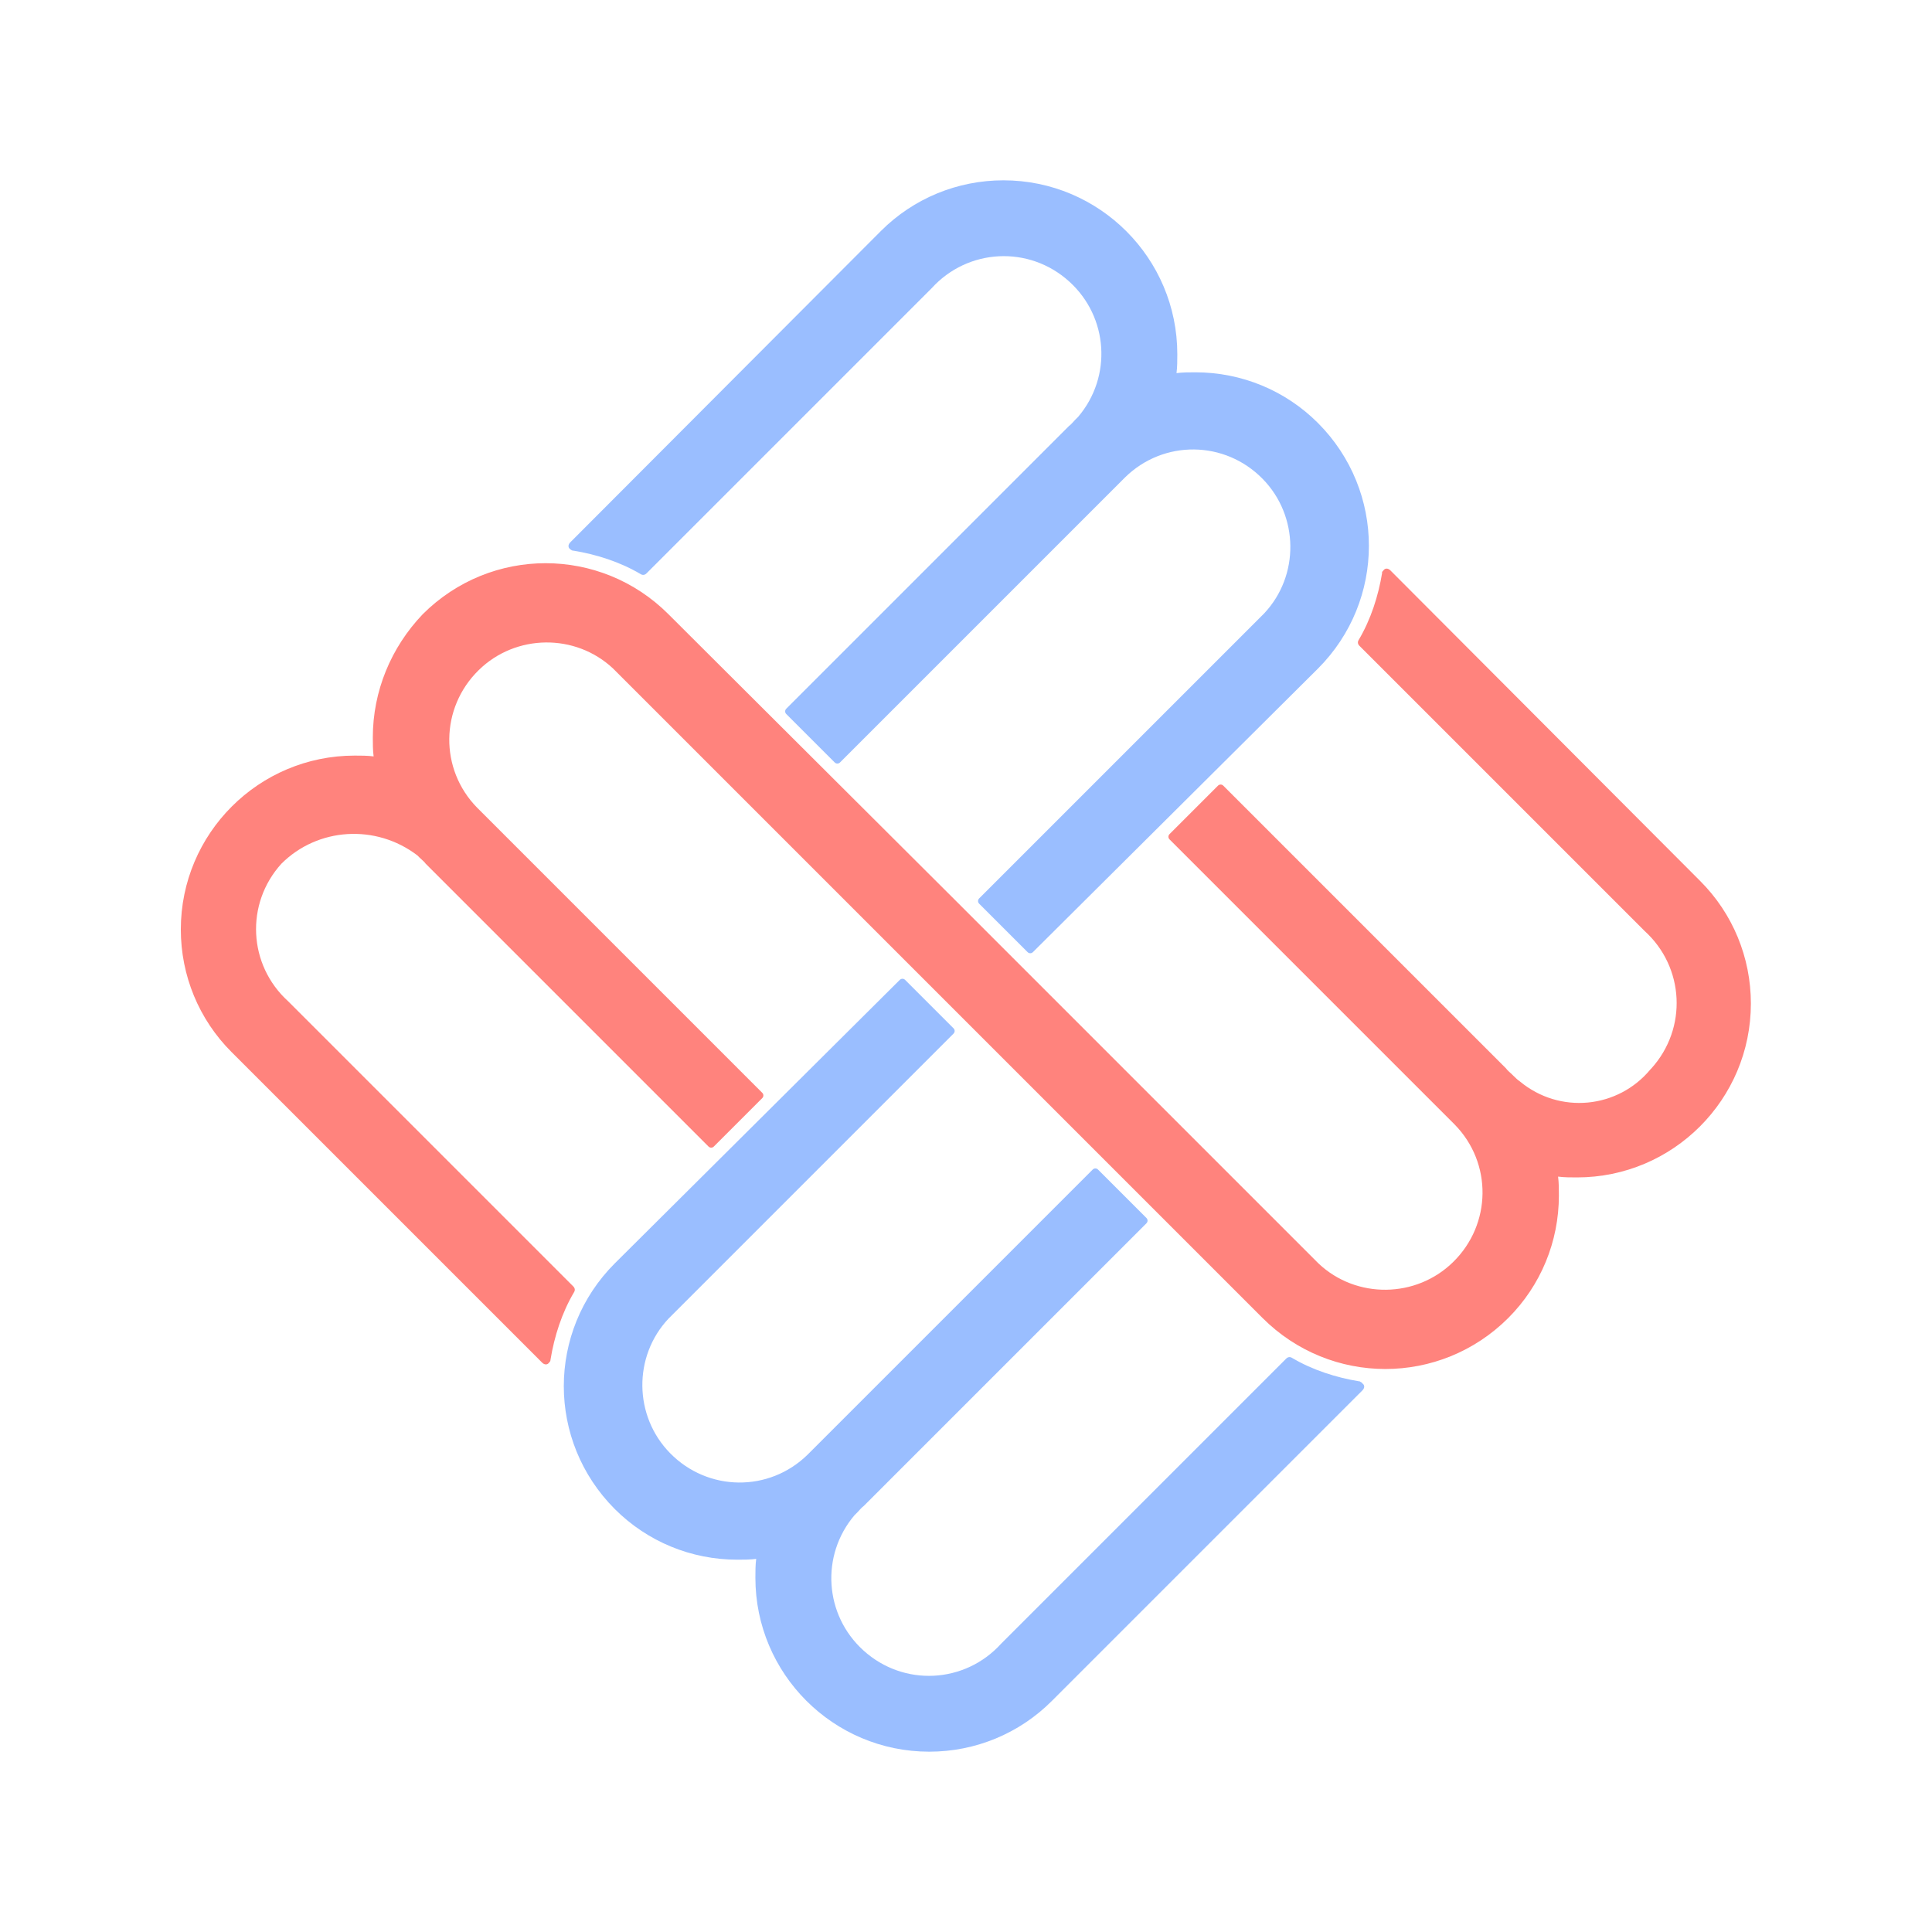 <?xml version="1.0" encoding="UTF-8"?><svg id="a" xmlns="http://www.w3.org/2000/svg" width="192" height="192" viewBox="0 0 192 192"><g id="b"><g id="c"><g><path id="d" d="M135.1,137.28c-2.33-.38-4.66-1.13-6.69-2.33-.23-.15-.45-.08-.6,.08l-28.32,28.32c-3.61,3.98-9.69,4.28-13.67,.68-3.91-3.53-4.28-9.47-.9-13.45l.23-.23,.08-.08c.23-.23,.38-.45,.6-.6l28.1-28.1c.15-.15,.15-.38,0-.53l-4.81-4.81c-.15-.15-.38-.15-.53,0l-28.1,28.1-.08,.08-.15,.15c-3.83,3.76-9.92,3.68-13.67-.15-3.61-3.68-3.68-9.62-.15-13.37l.3-.3,28.02-28.02c.15-.15,.15-.38,0-.53l-4.81-4.81c-.15-.15-.38-.15-.53,0l-28.32,28.17c-6.76,6.76-6.76,17.65,0,24.42,3.23,3.23,7.59,5.03,12.17,5.03,.6,0,1.28,0,1.88-.08-.08,.6-.08,1.28-.08,1.88,0,9.54,7.74,17.28,17.28,17.28,4.58,0,8.94-1.8,12.17-5.03l30.88-30.88c.23-.23,.23-.53,0-.68-.08-.15-.23-.15-.3-.23Z" style="fill:#9abeff;"/><path id="e" d="M56.97,54.72c2.33,.38,4.66,1.13,6.69,2.33,.23,.15,.45,.08,.6-.08l28.32-28.32c3.61-3.98,9.69-4.28,13.67-.68,3.91,3.53,4.28,9.47,.9,13.45l-.23,.23-.08,.08c-.23,.23-.38,.45-.6,.6l-28.1,28.1c-.15,.15-.15,.38,0,.53l4.81,4.81c.15,.15,.38,.15,.53,0l28.1-28.1,.08-.08,.15-.15c3.83-3.76,9.92-3.68,13.67,.15,3.61,3.68,3.68,9.62,.15,13.37l-.3,.3-28.02,28.02c-.15,.15-.15,.38,0,.53l4.81,4.81c.15,.15,.38,.15,.53,0l28.32-28.17c6.76-6.76,6.76-17.65,0-24.42-3.23-3.23-7.59-5.03-12.17-5.03-.6,0-1.28,0-1.88,.08,.08-.6,.08-1.28,.08-1.88,0-9.54-7.74-17.28-17.28-17.28-4.58,0-8.94,1.8-12.17,5.03l-30.88,30.95c-.23,.23-.23,.53,0,.68,.08,.08,.23,.15,.3,.15Z" style="fill:#9abeff;"/><path id="f" d="M137.36,56.9c-.38,2.33-1.13,4.66-2.33,6.69-.15,.23-.08,.45,.08,.6l28.32,28.32c3.98,3.61,4.28,9.69,.68,13.67l-.08,.08c-3.23,3.91-9.02,4.51-13,1.2-.23-.15-.45-.38-.68-.6l-.08-.08c-.23-.23-.45-.38-.6-.6l-28.1-28.1c-.15-.15-.38-.15-.53,0l-4.81,4.81c-.15,.15-.15,.38,0,.53l28.1,28.1,.08,.08,.15,.15c3.76,3.83,3.68,9.92-.15,13.67-3.68,3.61-9.62,3.68-13.37,.15l-.3-.3-25.69-25.69-10.22-10.22-28.4-28.32c-6.76-6.76-17.65-6.76-24.42,0-3.16,3.31-4.96,7.66-4.96,12.25,0,.6,0,1.28,.08,1.88-.6-.08-1.28-.08-1.88-.08-9.54,0-17.28,7.74-17.28,17.28,0,4.58,1.8,8.94,5.03,12.17l30.88,30.88c.23,.23,.53,.23,.68,0,.08-.08,.15-.15,.15-.3,.38-2.33,1.13-4.66,2.33-6.69,.15-.23,.08-.45-.08-.6l-28.32-28.32c-3.98-3.61-4.28-9.69-.68-13.67,3.61-3.61,9.39-3.98,13.52-.83l.15,.15,.08,.08c.23,.23,.45,.38,.6,.6l28.1,28.1c.15,.15,.38,.15,.53,0l4.81-4.81c.15-.15,.15-.38,0-.53l-28.1-28.1-.08-.08-.15-.15c-3.76-3.83-3.68-9.92,.15-13.67,3.68-3.61,9.62-3.68,13.37-.15l.3,.3,27.87,27.87,10.37,10.37,25.99,25.99c6.76,6.76,17.65,6.76,24.42,0,3.23-3.23,5.03-7.59,5.03-12.17,0-.6,0-1.28-.08-1.88,.6,.08,1.28,.08,1.88,.08,9.54,0,17.28-7.74,17.28-17.28,0-4.58-1.8-8.94-5.03-12.17l-30.8-30.88c-.23-.23-.53-.23-.68,0-.08,.08-.15,.15-.15,.23h0Z" style="fill:#ff837d;"/></g></g></g><g id="g"/></svg>